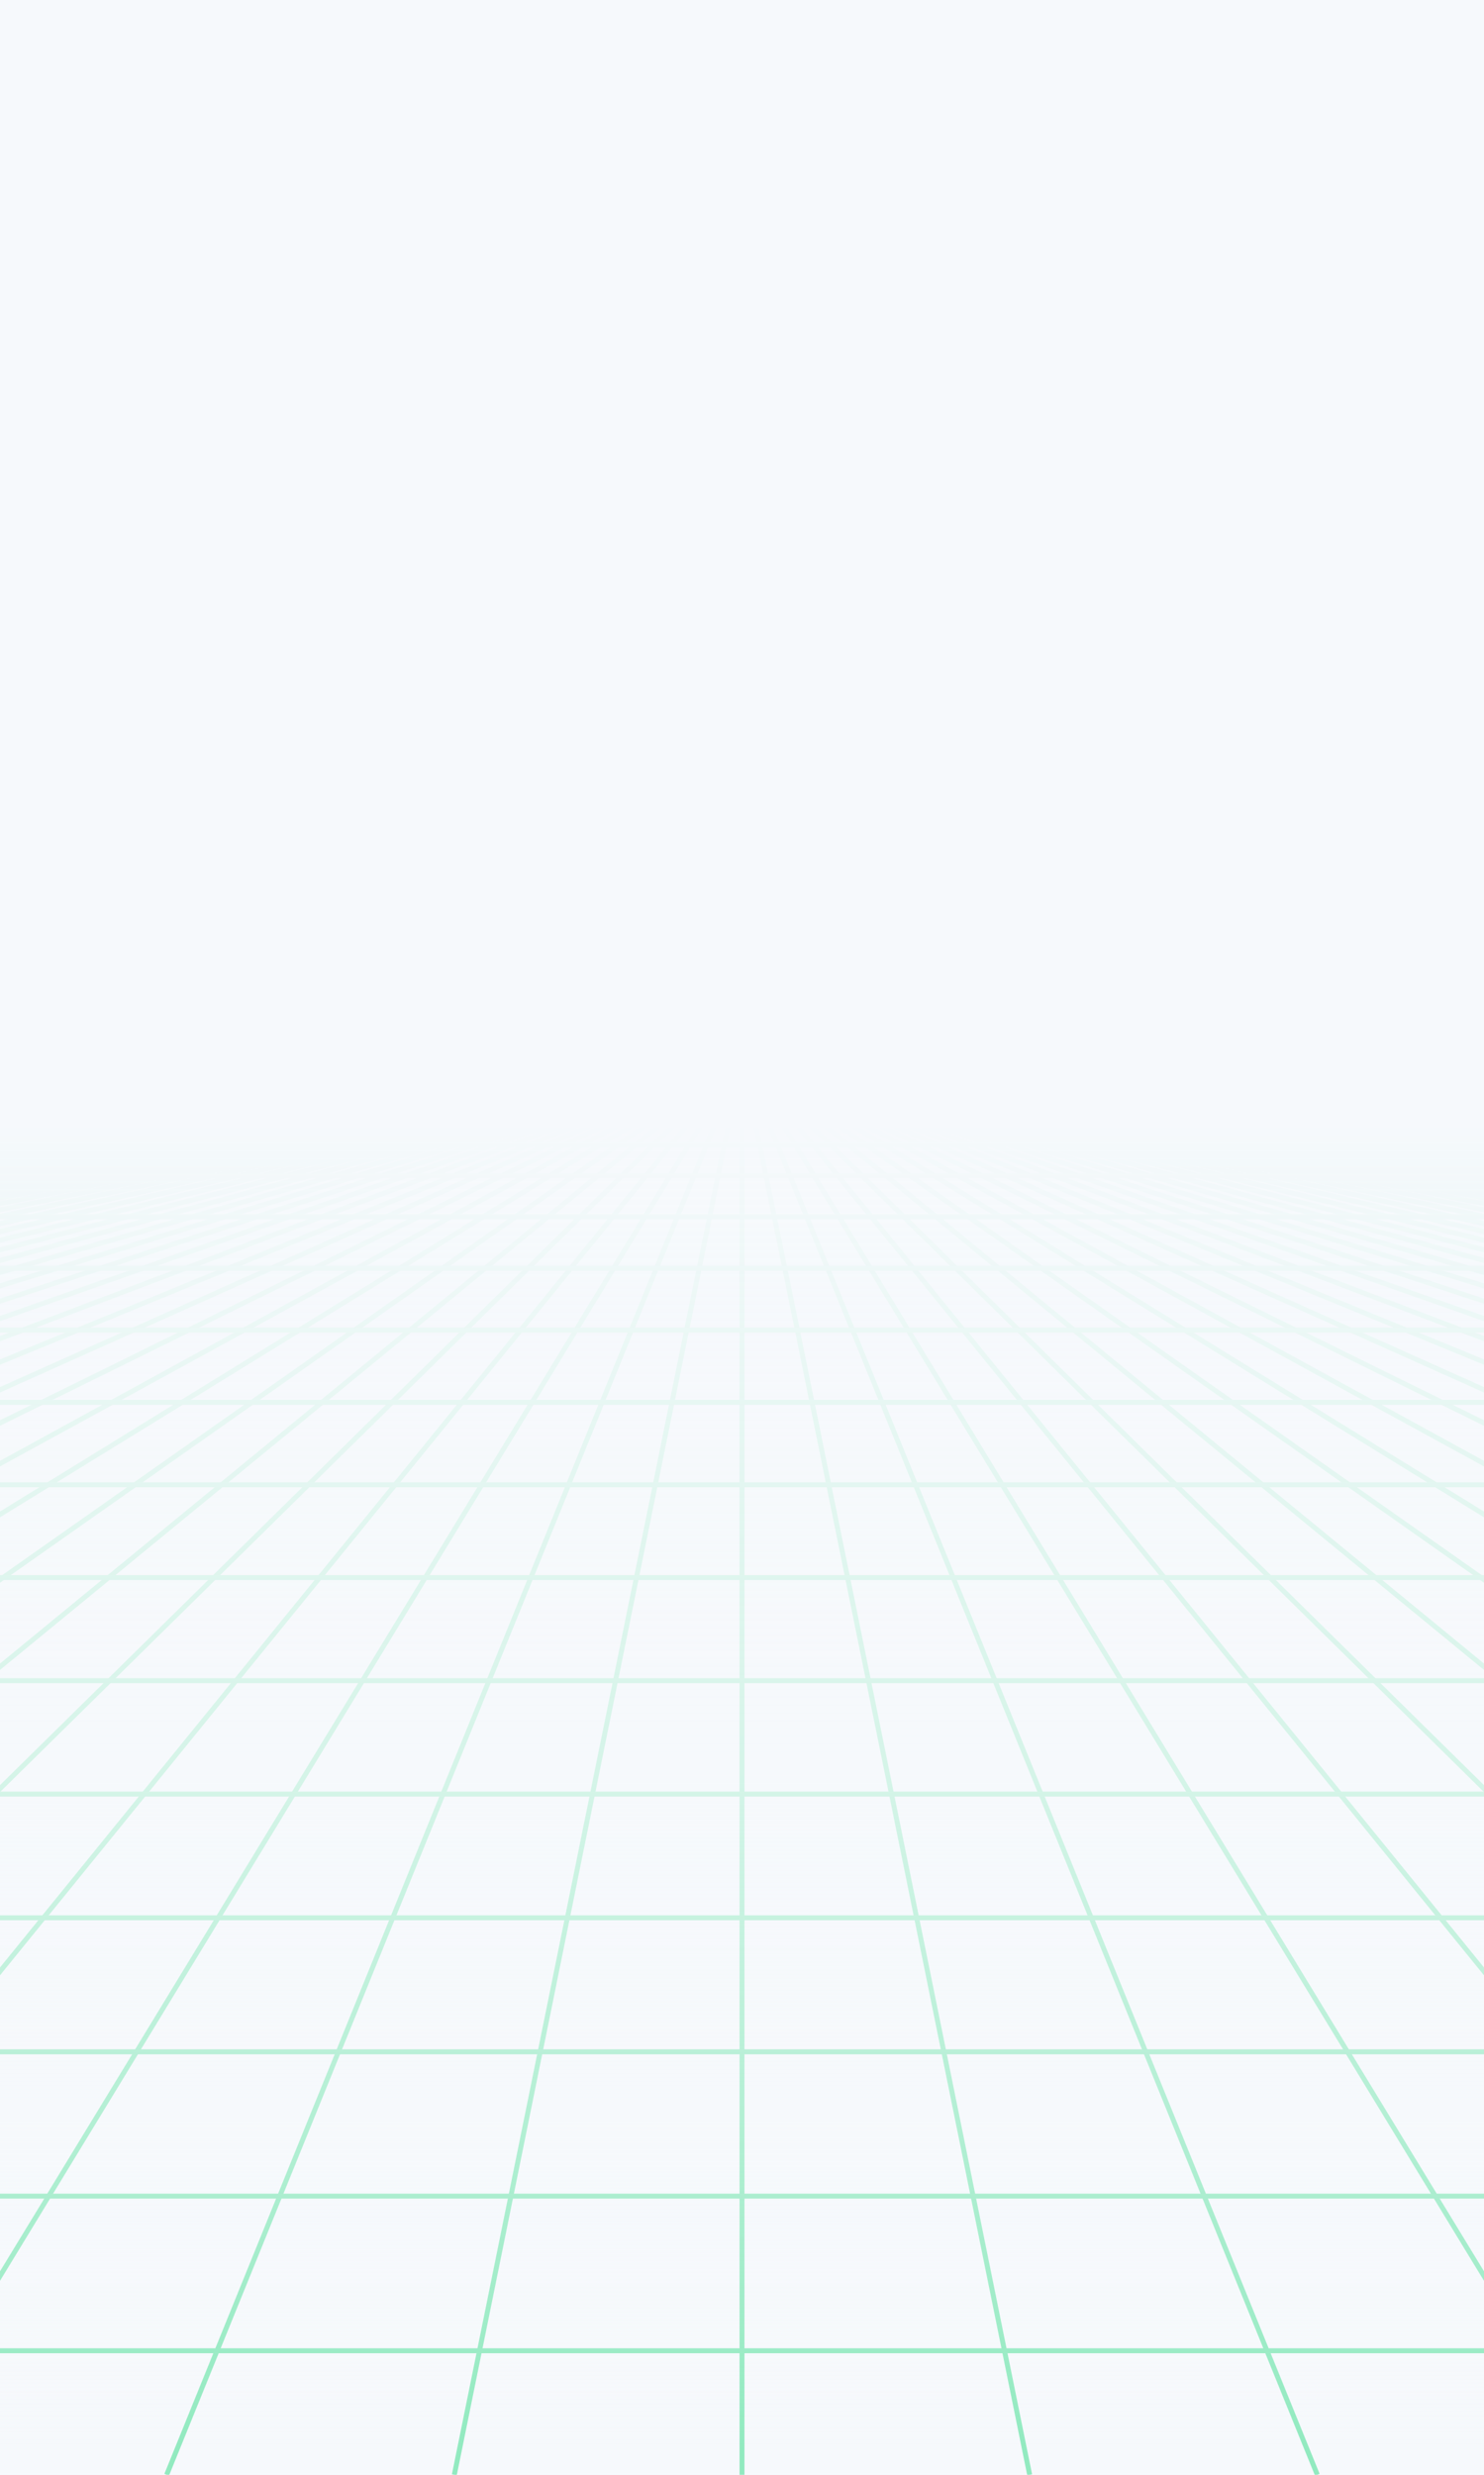 <?xml version="1.0" encoding="utf-8"?>
<svg xmlns="http://www.w3.org/2000/svg" xmlns:xlink="http://www.w3.org/1999/xlink" style="margin: auto; background: rgb(221, 221, 221); display: block; z-index: 1; position: relative; shape-rendering: auto;" width="600" height="1000" preserveAspectRatio="xMidYMid" viewBox="0 0 600 1000">
<g transform="translate(300,500) scale(1,1) translate(-300,-500)"><defs>
<linearGradient id="lg-0.7266366671063187" x1="0" x2="0" y1="0" y2="1">
  <stop stop-color="#f6f9fc" offset="0.45"></stop>
  <stop stop-color="#f6f9fc" offset="0.725"></stop>
  <stop stop-color="#f6f9fc" offset="1"></stop>
</linearGradient>
<linearGradient id="fg-lg-0.7266366671063187" x1="0" x2="0" y1="0" y2="1">
  <stop stop-color="#f6f9fc" stop-opacity="1" offset="0.45"></stop>
  <stop stop-color="#f6f9fc" stop-opacity="0.66" offset="0.725"></stop>
  <stop stop-color="#f6f9fc" stop-opacity="0" offset="1"></stop>
</linearGradient>
<style type="text/css">
  path { fill: none; stroke: #92eac0; stroke-width: 2px }
</style>
</defs>
<rect x="0" y="0" width="600" height="1000" fill="url(#lg-0.7266366671063187)"></rect><path d="M0 450 L-7260 1000"></path><path d="M4.615 450 L-7143.692 1000"></path><path d="M9.231 450 L-7027.385 1000"></path><path d="M13.846 450 L-6911.077 1000"></path><path d="M18.462 450 L-6794.769 1000"></path><path d="M23.077 450 L-6678.462 1000"></path><path d="M27.692 450 L-6562.154 1000"></path><path d="M32.308 450 L-6445.846 1000"></path><path d="M36.923 450 L-6329.538 1000"></path><path d="M41.538 450 L-6213.231 1000"></path><path d="M46.154 450 L-6096.923 1000"></path><path d="M50.769 450 L-5980.615 1000"></path><path d="M55.385 450 L-5864.308 1000"></path><path d="M60 450 L-5748 1000"></path><path d="M64.615 450 L-5631.692 1000"></path><path d="M69.231 450 L-5515.385 1000"></path><path d="M73.846 450 L-5399.077 1000"></path><path d="M78.462 450 L-5282.769 1000"></path><path d="M83.077 450 L-5166.462 1000"></path><path d="M87.692 450 L-5050.154 1000"></path><path d="M92.308 450 L-4933.846 1000"></path><path d="M96.923 450 L-4817.538 1000"></path><path d="M101.538 450 L-4701.231 1000"></path><path d="M106.154 450 L-4584.923 1000"></path><path d="M110.769 450 L-4468.615 1000"></path><path d="M115.385 450 L-4352.308 1000"></path><path d="M120 450 L-4236 1000"></path><path d="M124.615 450 L-4119.692 1000"></path><path d="M129.231 450 L-4003.385 1000"></path><path d="M133.846 450 L-3887.077 1000"></path><path d="M138.462 450 L-3770.769 1000"></path><path d="M143.077 450 L-3654.462 1000"></path><path d="M147.692 450 L-3538.154 1000"></path><path d="M152.308 450 L-3421.846 1000"></path><path d="M156.923 450 L-3305.538 1000"></path><path d="M161.538 450 L-3189.231 1000"></path><path d="M166.154 450 L-3072.923 1000"></path><path d="M170.769 450 L-2956.615 1000"></path><path d="M175.385 450 L-2840.308 1000"></path><path d="M180 450 L-2724 1000"></path><path d="M184.615 450 L-2607.692 1000"></path><path d="M189.231 450 L-2491.385 1000"></path><path d="M193.846 450 L-2375.077 1000"></path><path d="M198.462 450 L-2258.769 1000"></path><path d="M203.077 450 L-2142.462 1000"></path><path d="M207.692 450 L-2026.154 1000"></path><path d="M212.308 450 L-1909.846 1000"></path><path d="M216.923 450 L-1793.538 1000"></path><path d="M221.538 450 L-1677.231 1000"></path><path d="M226.154 450 L-1560.923 1000"></path><path d="M230.769 450 L-1444.615 1000"></path><path d="M235.385 450 L-1328.308 1000"></path><path d="M240 450 L-1212 1000"></path><path d="M244.615 450 L-1095.692 1000"></path><path d="M249.231 450 L-979.385 1000"></path><path d="M253.846 450 L-863.077 1000"></path><path d="M258.462 450 L-746.769 1000"></path><path d="M263.077 450 L-630.462 1000"></path><path d="M267.692 450 L-514.154 1000"></path><path d="M272.308 450 L-397.846 1000"></path><path d="M276.923 450 L-281.538 1000"></path><path d="M281.538 450 L-165.231 1000"></path><path d="M286.154 450 L-48.923 1000"></path><path d="M290.769 450 L67.385 1000"></path><path d="M295.385 450 L183.692 1000"></path><path d="M300 450 L300 1000"></path><path d="M304.615 450 L416.308 1000"></path><path d="M309.231 450 L532.615 1000"></path><path d="M313.846 450 L648.923 1000"></path><path d="M318.462 450 L765.231 1000"></path><path d="M323.077 450 L881.538 1000"></path><path d="M327.692 450 L997.846 1000"></path><path d="M332.308 450 L1114.154 1000"></path><path d="M336.923 450 L1230.462 1000"></path><path d="M341.538 450 L1346.769 1000"></path><path d="M346.154 450 L1463.077 1000"></path><path d="M350.769 450 L1579.385 1000"></path><path d="M355.385 450 L1695.692 1000"></path><path d="M360 450 L1812 1000"></path><path d="M364.615 450 L1928.308 1000"></path><path d="M369.231 450 L2044.615 1000"></path><path d="M373.846 450 L2160.923 1000"></path><path d="M378.462 450 L2277.231 1000"></path><path d="M383.077 450 L2393.538 1000"></path><path d="M387.692 450 L2509.846 1000"></path><path d="M392.308 450 L2626.154 1000"></path><path d="M396.923 450 L2742.462 1000"></path><path d="M401.538 450 L2858.769 1000"></path><path d="M406.154 450 L2975.077 1000"></path><path d="M410.769 450 L3091.385 1000"></path><path d="M415.385 450 L3207.692 1000"></path><path d="M420 450 L3324 1000"></path><path d="M424.615 450 L3440.308 1000"></path><path d="M429.231 450 L3556.615 1000"></path><path d="M433.846 450 L3672.923 1000"></path><path d="M438.462 450 L3789.231 1000"></path><path d="M443.077 450 L3905.538 1000"></path><path d="M447.692 450 L4021.846 1000"></path><path d="M452.308 450 L4138.154 1000"></path><path d="M456.923 450 L4254.462 1000"></path><path d="M461.538 450 L4370.769 1000"></path><path d="M466.154 450 L4487.077 1000"></path><path d="M470.769 450 L4603.385 1000"></path><path d="M475.385 450 L4719.692 1000"></path><path d="M480 450 L4836 1000"></path><path d="M484.615 450 L4952.308 1000"></path><path d="M489.231 450 L5068.615 1000"></path><path d="M493.846 450 L5184.923 1000"></path><path d="M498.462 450 L5301.231 1000"></path><path d="M503.077 450 L5417.538 1000"></path><path d="M507.692 450 L5533.846 1000"></path><path d="M512.308 450 L5650.154 1000"></path><path d="M516.923 450 L5766.462 1000"></path><path d="M521.538 450 L5882.769 1000"></path><path d="M526.154 450 L5999.077 1000"></path><path d="M530.769 450 L6115.385 1000"></path><path d="M535.385 450 L6231.692 1000"></path><path d="M540 450 L6348 1000"></path><path d="M544.615 450 L6464.308 1000"></path><path d="M549.231 450 L6580.615 1000"></path><path d="M553.846 450 L6696.923 1000"></path><path d="M558.462 450 L6813.231 1000"></path><path d="M563.077 450 L6929.538 1000"></path><path d="M567.692 450 L7045.846 1000"></path><path d="M572.308 450 L7162.154 1000"></path><path d="M576.923 450 L7278.462 1000"></path><path d="M581.538 450 L7394.769 1000"></path><path d="M586.154 450 L7511.077 1000"></path><path d="M590.769 450 L7627.385 1000"></path><path d="M595.385 450 L7743.692 1000"></path><path d="M600 450 L7860 1000"></path><g>
<path d="M0 450 L600 450"></path>
<animateTransform attributeName="transform" type="translate" repeatCount="indefinite" calcMode="linear" keyTimes="0;1" values="0 0;0 4.166" begin="0s" dur="0.971s"></animateTransform>

</g><g>
<path d="M0 454.166 L600 454.166"></path>
<animateTransform attributeName="transform" type="translate" repeatCount="indefinite" calcMode="linear" keyTimes="0;1" values="0 0;0 8.331" begin="0s" dur="0.971s"></animateTransform>

</g><g>
<path d="M0 462.497 L600 462.497"></path>
<animateTransform attributeName="transform" type="translate" repeatCount="indefinite" calcMode="linear" keyTimes="0;1" values="0 0;0 12.497" begin="0s" dur="0.971s"></animateTransform>

</g><g>
<path d="M0 474.994 L600 474.994"></path>
<animateTransform attributeName="transform" type="translate" repeatCount="indefinite" calcMode="linear" keyTimes="0;1" values="0 0;0 16.663" begin="0s" dur="0.971s"></animateTransform>

</g><g>
<path d="M0 491.657 L600 491.657"></path>
<animateTransform attributeName="transform" type="translate" repeatCount="indefinite" calcMode="linear" keyTimes="0;1" values="0 0;0 20.828" begin="0s" dur="0.971s"></animateTransform>

</g><g>
<path d="M0 512.485 L600 512.485"></path>
<animateTransform attributeName="transform" type="translate" repeatCount="indefinite" calcMode="linear" keyTimes="0;1" values="0 0;0 24.994" begin="0s" dur="0.971s"></animateTransform>

</g><g>
<path d="M0 537.479 L600 537.479"></path>
<animateTransform attributeName="transform" type="translate" repeatCount="indefinite" calcMode="linear" keyTimes="0;1" values="0 0;0 29.16" begin="0s" dur="0.971s"></animateTransform>

</g><g>
<path d="M0 566.639 L600 566.639"></path>
<animateTransform attributeName="transform" type="translate" repeatCount="indefinite" calcMode="linear" keyTimes="0;1" values="0 0;0 33.325" begin="0s" dur="0.971s"></animateTransform>

</g><g>
<path d="M0 599.964 L600 599.964"></path>
<animateTransform attributeName="transform" type="translate" repeatCount="indefinite" calcMode="linear" keyTimes="0;1" values="0 0;0 37.491" begin="0s" dur="0.971s"></animateTransform>

</g><g>
<path d="M0 637.456 L600 637.456"></path>
<animateTransform attributeName="transform" type="translate" repeatCount="indefinite" calcMode="linear" keyTimes="0;1" values="0 0;0 41.657" begin="0s" dur="0.971s"></animateTransform>

</g><g>
<path d="M0 679.112 L600 679.112"></path>
<animateTransform attributeName="transform" type="translate" repeatCount="indefinite" calcMode="linear" keyTimes="0;1" values="0 0;0 45.822" begin="0s" dur="0.971s"></animateTransform>

</g><g>
<path d="M0 724.935 L600 724.935"></path>
<animateTransform attributeName="transform" type="translate" repeatCount="indefinite" calcMode="linear" keyTimes="0;1" values="0 0;0 49.988" begin="0s" dur="0.971s"></animateTransform>

</g><g>
<path d="M0 774.923 L600 774.923"></path>
<animateTransform attributeName="transform" type="translate" repeatCount="indefinite" calcMode="linear" keyTimes="0;1" values="0 0;0 54.154" begin="0s" dur="0.971s"></animateTransform>

</g><g>
<path d="M0 829.077 L600 829.077"></path>
<animateTransform attributeName="transform" type="translate" repeatCount="indefinite" calcMode="linear" keyTimes="0;1" values="0 0;0 58.32" begin="0s" dur="0.971s"></animateTransform>

</g><g>
<path d="M0 887.396 L600 887.396"></path>
<animateTransform attributeName="transform" type="translate" repeatCount="indefinite" calcMode="linear" keyTimes="0;1" values="0 0;0 62.485" begin="0s" dur="0.971s"></animateTransform>

</g><g>
<path d="M0 949.882 L600 949.882"></path>
<animateTransform attributeName="transform" type="translate" repeatCount="indefinite" calcMode="linear" keyTimes="0;1" values="0 0;0 66.651" begin="0s" dur="0.971s"></animateTransform>

</g><g>
<path d="M0 1016.533 L600 1016.533"></path>
<animateTransform attributeName="transform" type="translate" repeatCount="indefinite" calcMode="linear" keyTimes="0;1" values="0 0;0 70.817" begin="0s" dur="0.971s"></animateTransform>

</g><rect x="0" y="0" width="600" height="1000" fill="url(#fg-lg-0.7266366671063187)"></rect></g>
</svg>